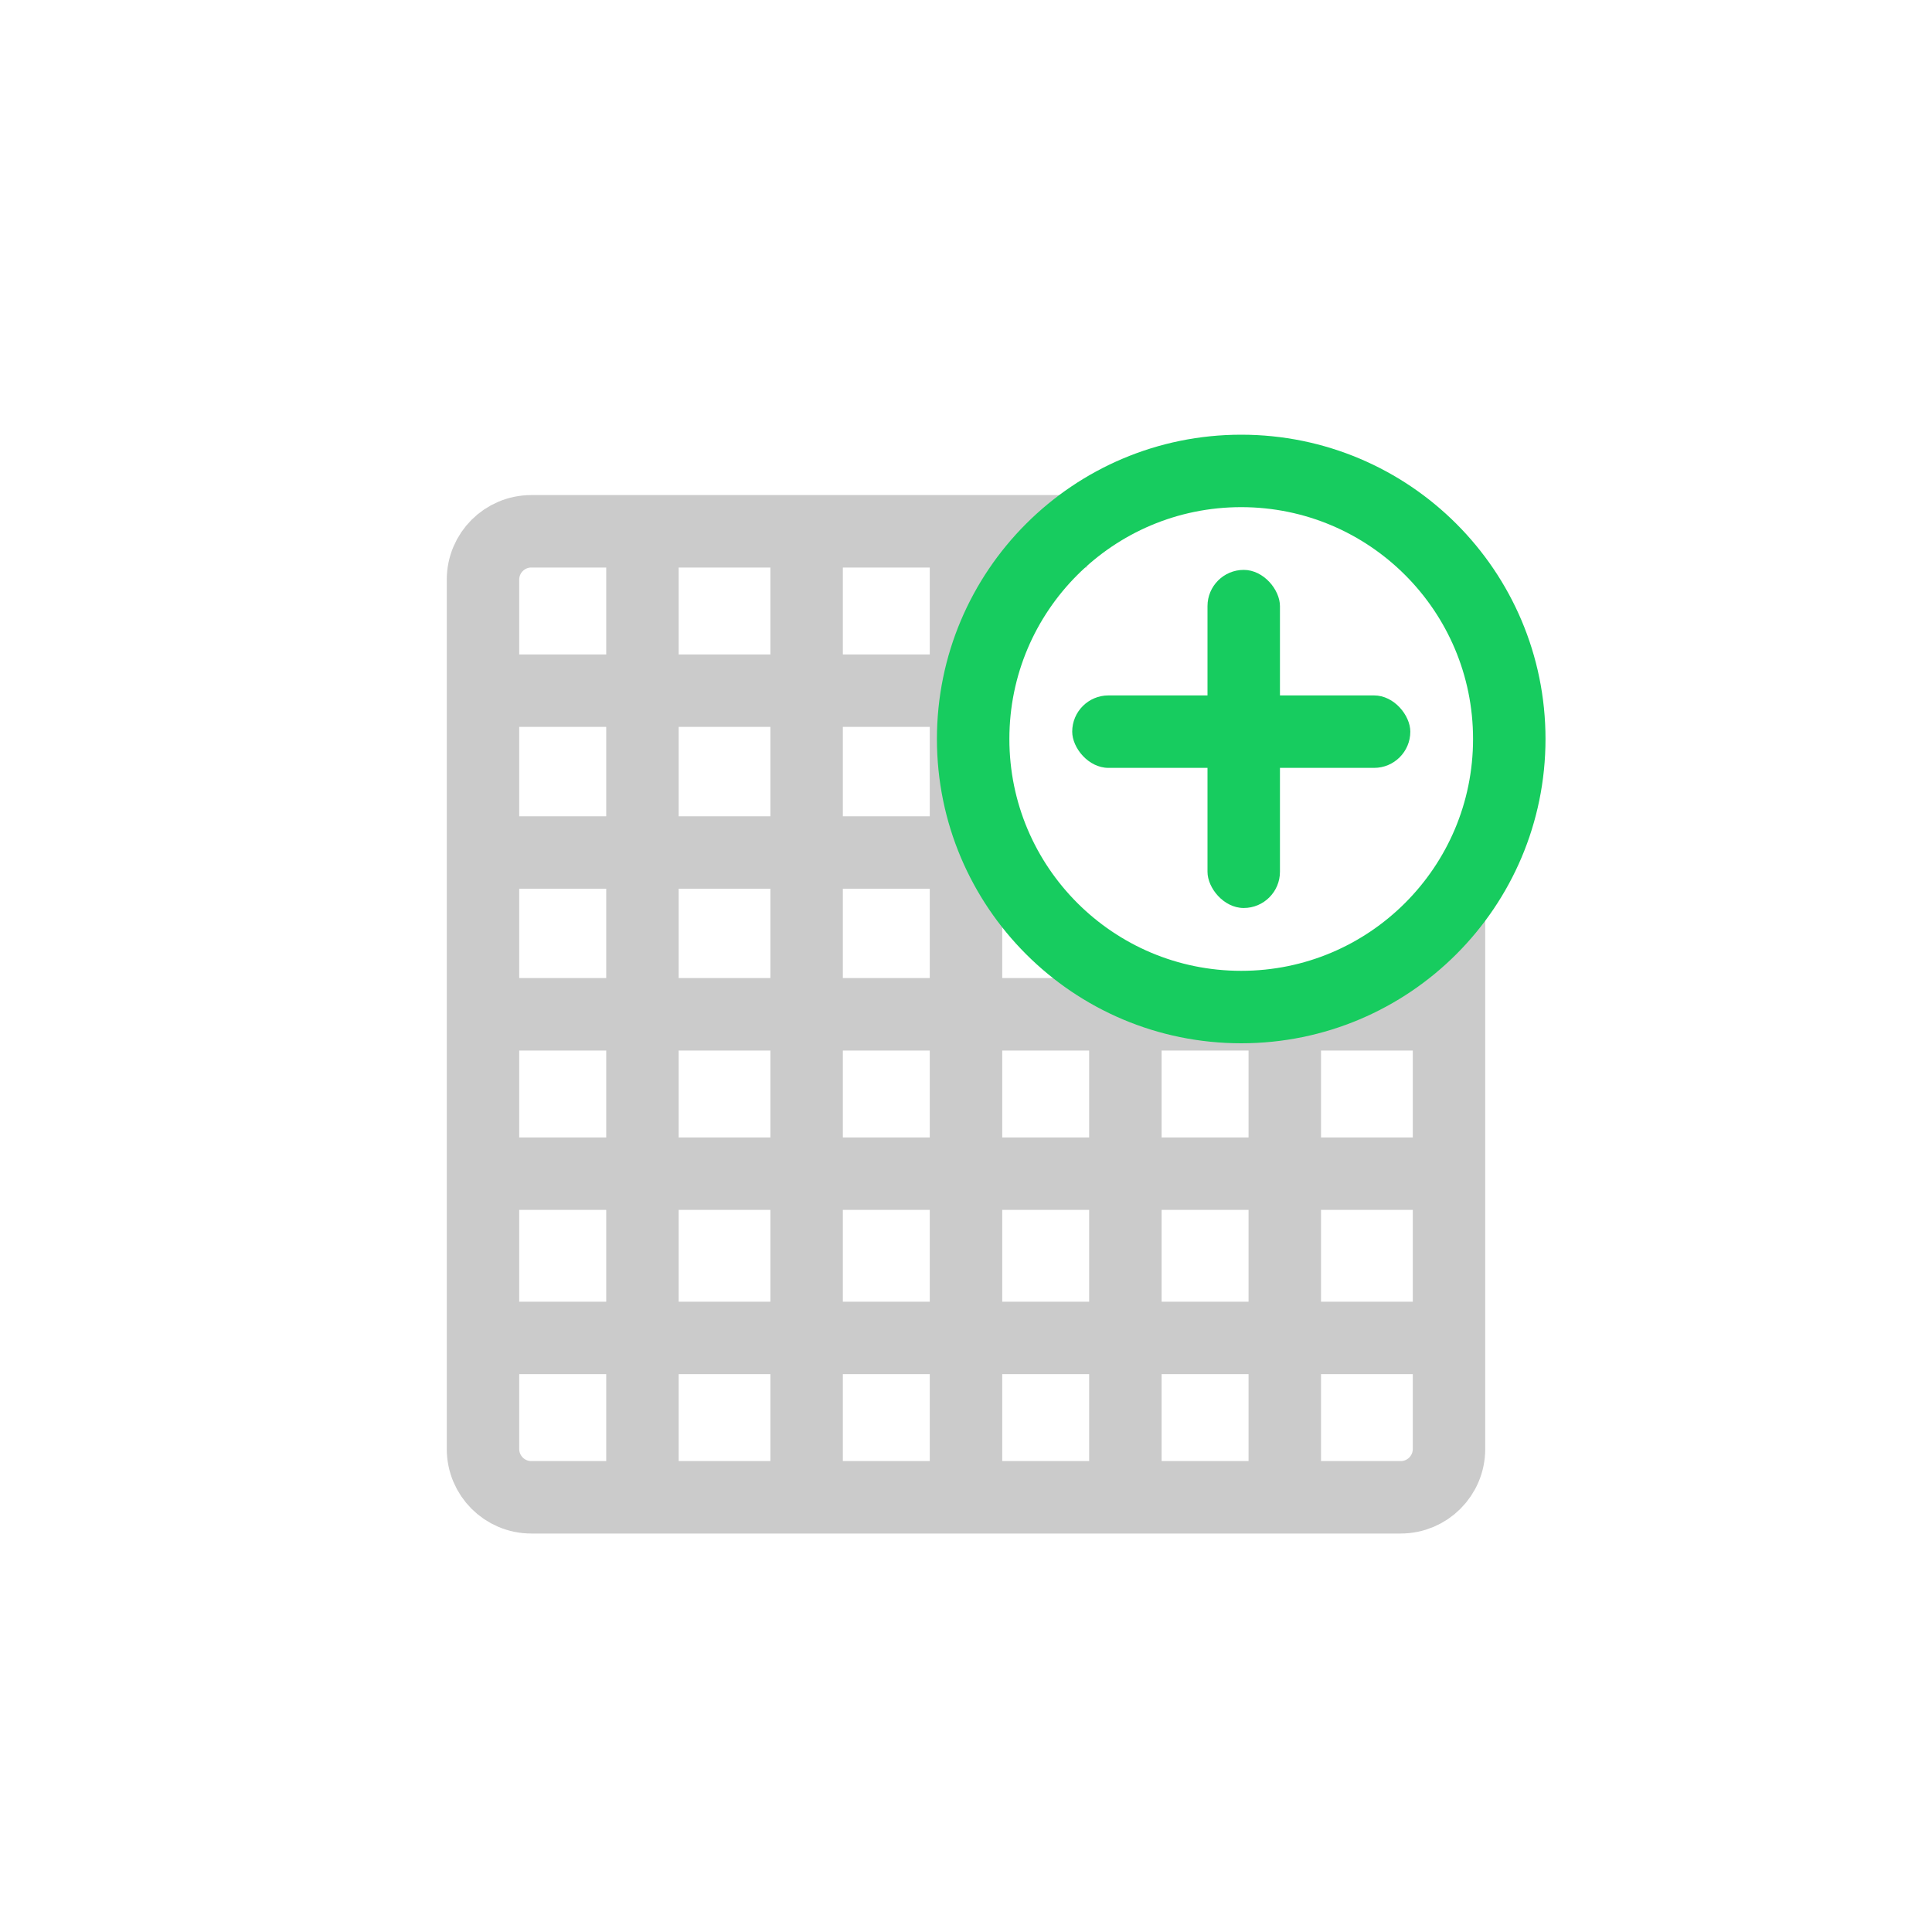 <svg width="40" height="40" viewBox="0 0 40 40" fill="none" xmlns="http://www.w3.org/2000/svg">
<path d="M20 30.5V11" stroke="#CBCBCB" stroke-width="1.5"/>
<path d="M13.301 30.5V11.5M16.7 30.5V11.5M23.3 30.5V21M26.6 30.5V21" stroke="#CBCBCB" stroke-width="1.5"/>
<path d="M22.5 11H11C10.448 11 10 11.448 10 12V14.3M30 18.747C30 22.336 30 25.642 30 29.999C30 30.552 29.552 31 29 31H11C10.448 31 10 30.552 10 30V27.7M10 21H29.5M10 21V17.65M10 21V24.3M10 14.3H20.38M10 14.3V17.65M10 17.65H20.833M10 24.3H29.5M10 24.3V27.7M10 27.7H29.5" stroke="#CBCBCB" stroke-width="1.5"/>
<circle cx="25.698" cy="15.3" r="5.55" stroke="#17CC5F" stroke-width="1.5"/>
<rect x="25" y="11.799" width="1.5" height="7" rx="0.75" fill="#17CC5F"/>
<rect x="22.199" y="14.398" width="7" height="1.5" rx="0.75" fill="#17CC5F"/>
</svg>
